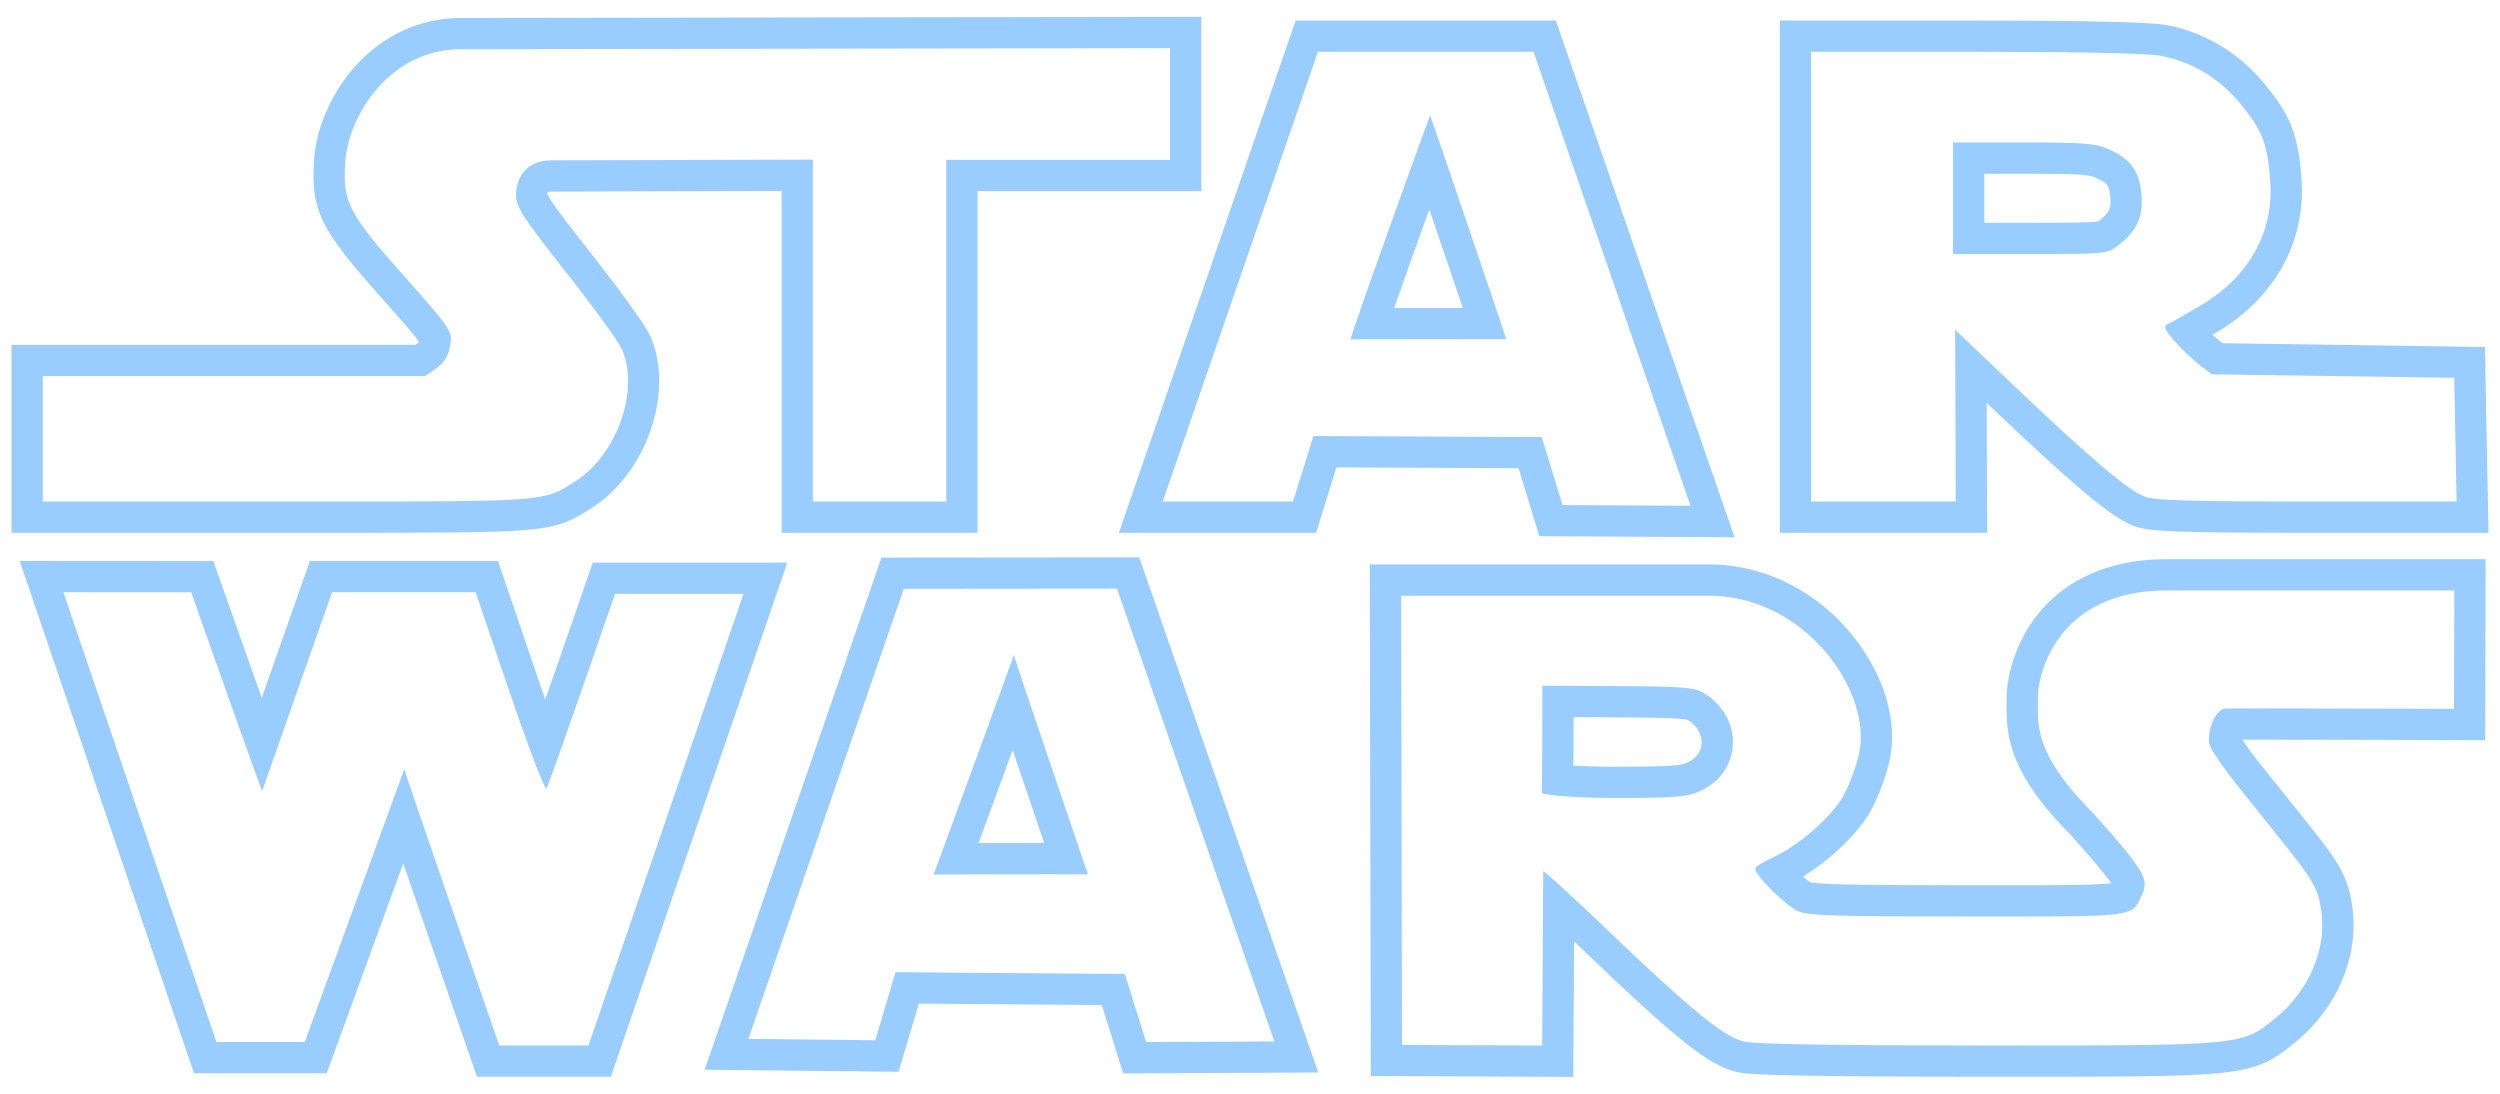 <?xml version="1.0" encoding="utf-8"?>
<!-- Generator: Adobe Illustrator 16.0.4, SVG Export Plug-In . SVG Version: 6.00 Build 0)  -->
<!DOCTYPE svg PUBLIC "-//W3C//DTD SVG 1.1//EN" "http://www.w3.org/Graphics/SVG/1.1/DTD/svg11.dtd">
<svg version="1.1" id="Layer_1" xmlns="http://www.w3.org/2000/svg" xmlns:xlink="http://www.w3.org/1999/xlink" x="0px" y="0px"
	 width="640px" height="280px" viewBox="0 0 640 280" enable-background="new 0 0 640 280" xml:space="preserve">
<g id="Layer_2">
	<g>
		<path fill="#99CCFF" d="M121.758,151.607l8.67,25.461c4.691,13.768,8.879,24.779,9.425,24.779c0.009,0,0.017-0.004,0.024-0.01
			c0.6-0.529,17.57-49.811,17.57-49.811h32.89l-39.68,115.619h-22.86c0,0-24.4-70.473-24.3-70.74l-25.47,69.852h-22.63
			l-39.18-115.15l32.73,0.021c0,0,17.929,50.82,18.168,50.82c0.001,0,0.001,0,0.002-0.002l17.89-50.84H121.758 M5.043,143.602
			l3.601,10.584l39.18,115.148l1.845,5.424h5.729h22.63h5.598l1.918-5.26l17.685-48.5c1.524,4.434,3.171,9.213,4.818,13.988
			c6.089,17.654,12.191,35.277,12.191,35.277l1.864,5.383h5.696h22.86h5.712l1.854-5.404l39.68-115.617l3.637-10.598h-11.204h-32.89
			h-5.706l-1.858,5.395c-2.974,8.635-6.921,20.031-10.296,29.676c-0.509-1.463-1.039-3-1.587-4.609l-8.669-25.461l-1.846-5.42
			h-5.727h-36.75h-5.666l-1.881,5.344l-10.453,29.707c-3.453-9.707-7.456-21.018-10.516-29.691l-1.882-5.334l-5.657-0.004
			l-32.73-0.021L5.043,143.602L5.043,143.602z"/>
	</g>
	<g>
		<path fill="#99CCFF" d="M628.298,151.158l-0.075,30.305c0,0-32.643-0.107-49.238-0.107c-5.521,0-9.267,0.012-9.444,0.045
			c-2.86,0.52-4.681,6.602-3.87,9.27c0.399,1.352,3.392,5.76,6.63,9.811c3.229,4.051,8.54,10.682,11.78,14.729
			c8.319,10.381,9.46,12.43,10.229,18.393c1.25,9.68-3.329,20.16-11.829,27.068c-8.519,6.932-8.146,6.98-71.384,6.98
			c-0.916,0-1.835,0-2.776,0c-38.46-0.01-58.8-0.33-61.761-0.99c-5.261-1.189-13.641-8.029-35.79-29.279
			c-7.968-7.637-15.31-14.322-15.687-14.324c-0.01,0-0.015,0.006-0.015,0.016l-0.261,44.58l-35.899-0.16l-0.221-114.98h45.271h34.79
			c24.13,0.871,40.46,24.91,37.21,40.24c-0.74,3.48-2.62,8.521-4.181,11.201c-3.21,5.5-11.38,12.559-18.011,15.59
			c-2.449,1.109-4.449,2.398-4.449,2.859c0,1.709,8.061,9.648,11.08,10.91c2.579,1.078,10.09,1.318,43.21,1.318
			c3.882,0,7.407,0.002,10.607,0.002c33.293,0,31.618-0.24,34.19-5.74c1.801-3.83,0.431-6.121-12.239-20.391
			c-16.051-15.971-14.37-23.621-14.479-29.271c-0.229-6.77,5.102-28.068,32.812-28.068L628.298,151.158 M413.228,204.279
			c15.37,0,18.49-0.24,21.762-1.66c11.04-4.801,11.63-18.98,1.04-25.271c-2.319-1.381-5.3-1.609-21.96-1.699l-19.279-0.102
			c0.159,0.15-0.061,27.57-0.061,27.57S399.558,204.279,413.228,204.279 M636.317,143.158h-8.021h-73.8
			c-16.032,0-25.515,6.328-30.646,11.637c-8.347,8.633-10.312,19.504-10.161,24.629c0.008,0.428,0.003,0.865-0.002,1.322
			c-0.073,8.33,1.153,17.758,16.658,33.246c3.065,3.453,8.193,9.24,10.131,12.115c-4.237,0.521-14.979,0.521-26.262,0.521h-4.792
			l-5.815-0.002c-19.904,0-36.688-0.057-40.129-0.736c-0.48-0.314-1.155-0.854-1.897-1.498c6.877-4.234,13.83-10.799,17.104-16.412
			c1.987-3.412,4.179-9.242,5.099-13.568c2.04-9.625-1.325-21.236-9.001-31.068c-8.956-11.471-21.985-18.334-35.746-18.83
			l-0.146-0.006h-0.145h-34.79h-45.271h-8.016l0.016,8.018l0.222,114.979l0.016,7.949l7.949,0.035l35.898,0.16l7.988,0.035
			l0.047-7.988l0.155-26.707c0.733,0.697,1.491,1.42,2.269,2.166c24.228,23.24,32.359,29.678,39.562,31.307
			c1.979,0.441,5.253,1.174,63.523,1.189h2.778c31.546,0,47.38,0,56.799-0.91c10.789-1.043,14.26-3.49,19.462-7.725l0.173-0.143
			c10.685-8.686,16.322-21.83,14.715-34.299c-1.048-8.111-3.194-11.48-11.922-22.369l-2.595-3.24
			c-3.039-3.799-6.713-8.387-9.175-11.475c-1.985-2.484-3.546-4.689-4.486-6.133c1.235-0.002,2.841-0.004,4.918-0.004
			c16.395,0,48.887,0.107,49.213,0.109l8.008,0.025l0.02-8.008l0.075-30.307L636.317,143.158L636.317,143.158z M402.779,195.986
			c0.013-2.021,0.024-4.287,0.038-6.557c0.01-2,0.019-4.004,0.021-5.84l11.188,0.059c6.429,0.035,16.103,0.088,17.988,0.623
			c2.407,1.461,3.75,3.719,3.604,6.059c-0.08,1.264-0.682,3.588-3.821,4.951c-1.75,0.76-4.54,0.998-18.569,0.998
			C408.778,196.279,405.345,196.15,402.779,195.986L402.779,195.986z"/>
	</g>
	<g>
		<path fill="#99CCFF" d="M285.948,150.688l40.29,115.92l-32.83,0.15l-5.45-17.41l-58.7-0.471l-5.18,17.432l-32.5-0.342
			l39.78-115.229L285.948,150.688 M259.547,167.684c-0.083,0.334-5.144,14.219-10.222,28.104c-5.12,14-10.257,28-10.328,28.109
			c0,0.002-0.001,0.002,0,0.002l0,0c0,0,0,0,0-0.002c0.136-0.039,18.316-0.08,29.968-0.08c5.453,0,9.475,0.01,9.55,0.029
			c0.001,0.004,0.001,0.006,0.001,0.006s0-0.002,0-0.004c0,0,0,0-0.001-0.002C278.311,223.316,259.606,168.359,259.547,167.684
			c0.001-0.004,0.001-0.006,0.001-0.006l0,0C259.547,167.678,259.547,167.68,259.547,167.684 M291.635,142.684l-5.693,0.004
			l-54.59,0.051l-5.696,0.006l-1.859,5.385l-39.78,115.23l-3.623,10.494l11.102,0.115l32.5,0.34l6.033,0.062l1.719-5.781
			l3.466-11.662l46.854,0.375l3.708,11.848l1.765,5.639l5.907-0.025l32.829-0.15l11.195-0.053l-3.677-10.574l-40.29-115.92
			L291.635,142.684L291.635,142.684z M250.512,215.824c1.515-4.129,3.556-9.709,6.327-17.289c0.869-2.375,1.664-4.551,2.393-6.545
			c0.663,1.957,1.385,4.084,2.169,6.398c0.646,1.906,3.485,10.27,5.92,17.428C260.081,215.816,254.631,215.818,250.512,215.824
			L250.512,215.824z"/>
	</g>
	<g>
		<path fill="#99CCFF" d="M299.528,12.329v28.6h-57.28v87.47h-34.15v-87.54l-66.86,0.19c-8.06,0-9.14,6.42-9.14,8.88
			c0,3.02,1.97,6.04,12.79,19.74c7.02,8.9,13.47,17.78,14.32,19.72c4.64,10.68-1.36,27.32-12.29,34.08
			c-7.79,4.813-6.459,4.931-64.308,4.931c-2.974,0-6.096,0-9.392,0h-62.27V96.27h97.9l2.89-2.01c1.95-1.36,3.08-3.23,3.51-5.79
			c0.6-3.68,0.29-4.16-11.8-17.78c-14.29-16.1-15.8-19.04-15.06-29.32c0.84-11.73,11.3-28.77,29.58-28.77L299.528,12.329
			 M307.528,4.317l-8.013,0.012l-181.56,0.27c-10.458,0-20.171,4.518-27.342,12.722c-5.814,6.652-9.63,15.429-10.206,23.477
			C79.434,54.309,82.544,59.191,97.463,76c4.33,4.877,8.447,9.516,9.821,11.486c-0.022,0.079-0.042,0.13-0.054,0.159
			c-0.015,0.012-0.038,0.03-0.07,0.052l-0.822,0.572h-95.39h-8v8v32.13v8h8h62.27h4.937h4.455c28.522,0,42.6-0.027,50.894-0.635
			c9.49-0.695,12.518-2.323,17.054-5.14l0.566-0.351c14.262-8.821,21.612-29.827,15.422-44.074
			c-1.91-4.358-14.003-19.746-15.376-21.486c-3.796-4.807-10.062-12.74-11.054-15.036c0.024-0.193,0.071-0.393,0.121-0.532
			c0.165-0.042,0.481-0.098,1.001-0.098l58.86-0.167v79.517v8h8h34.15h8v-8v-79.47h49.28h8v-8v-28.6V4.317L307.528,4.317z"/>
	</g>
	<g>
		<path fill="#99CCFF" d="M392.588,13.258l40.18,116.22l-32.77-0.18l-5.32-17.41l-58.438-0.26l-5.222,16.77h-33.369l39.74-115.14
			H392.588 M345.777,86.879l39.801-0.05c0.001,0,0.001,0.001,0.001,0.001c0.136,0-19.343-57.201-19.472-57.241l0,0
			C365.965,29.584,345.328,86.879,345.777,86.879 M398.287,5.258h-5.699h-55.199h-5.701l-1.86,5.39l-39.74,115.141l-3.662,10.61
			h11.225h33.37h5.89l1.75-5.623l3.461-11.121l46.632,0.207l3.599,11.774l1.722,5.629l5.887,0.033l32.771,0.18l11.297,0.062
			l-3.691-10.676l-40.18-116.22L398.287,5.258L398.287,5.258z M356.891,78.865c2.469-7.027,5.904-16.657,9.015-25.312
			c2.948,8.644,6.209,18.245,8.588,25.29L356.891,78.865L356.891,78.865z"/>
	</g>
	<g>
		<path fill="#99CCFF" d="M505.437,13.258c25.921,0,43.909,0.37,47.369,0.97c8,1.39,15.23,5.66,20.65,12.22
			c5.67,6.86,6.97,10.14,7.71,19.54c1.062,13.27-5.25,24.72-17.7,32.15c-3.63,2.17-7.358,4.28-8.29,4.7
			c-1.43,0.65-1.238,1.27,1.32,4.27c1.649,1.93,4.51,4.68,6.35,6.11l3.36,2.61l62.08,0.89l0.609,31.68h-38.062
			c-29.438,0-38.86-0.27-41.62-1.2c-4.13-1.4-14.068-9.82-34.271-29.04l-14.42-13.72l0.151,43.96h-37.043V13.258H505.437
			 M499.978,65.028h19.672c19.141,0,19.738-0.06,22.47-2.11c4.881-3.66,6.608-7.43,6.091-13.22c-0.53-5.97-2.83-9.08-8.601-11.58
			c-3.25-1.42-6.382-1.65-21.722-1.65h-17.91V65.028 M505.437,5.258h-41.801h-8v8v115.14v8h8h37.043h8.028l-0.028-8.028
			l-0.088-25.216l0.84,0.799c24.986,23.773,32.356,29.173,37.219,30.821c3.732,1.259,9.981,1.624,44.188,1.624h38.062h8.153
			l-0.155-8.154l-0.609-31.68l-0.148-7.734l-7.733-0.111l-59.402-0.851l-1.245-0.967c-0.396-0.309-0.876-0.717-1.389-1.179
			c0.446-0.264,0.854-0.507,1.207-0.717c15.003-8.953,22.866-23.407,21.569-39.653c-0.863-10.959-2.82-15.896-9.521-24
			c-6.584-7.969-15.621-13.298-25.447-15.005C548.718,5.4,521.297,5.258,505.437,5.258L505.437,5.258z M507.978,44.468h9.91
			c14.027,0,16.807,0.233,18.519,0.981c3.25,1.408,3.58,2.091,3.835,4.957c0.256,2.848-0.098,3.994-2.922,6.112
			c-0.094,0.069-0.164,0.123-0.224,0.166c-1.864,0.345-8.786,0.345-17.446,0.345h-11.67L507.978,44.468L507.978,44.468z"/>
	</g>
</g>
</svg>

